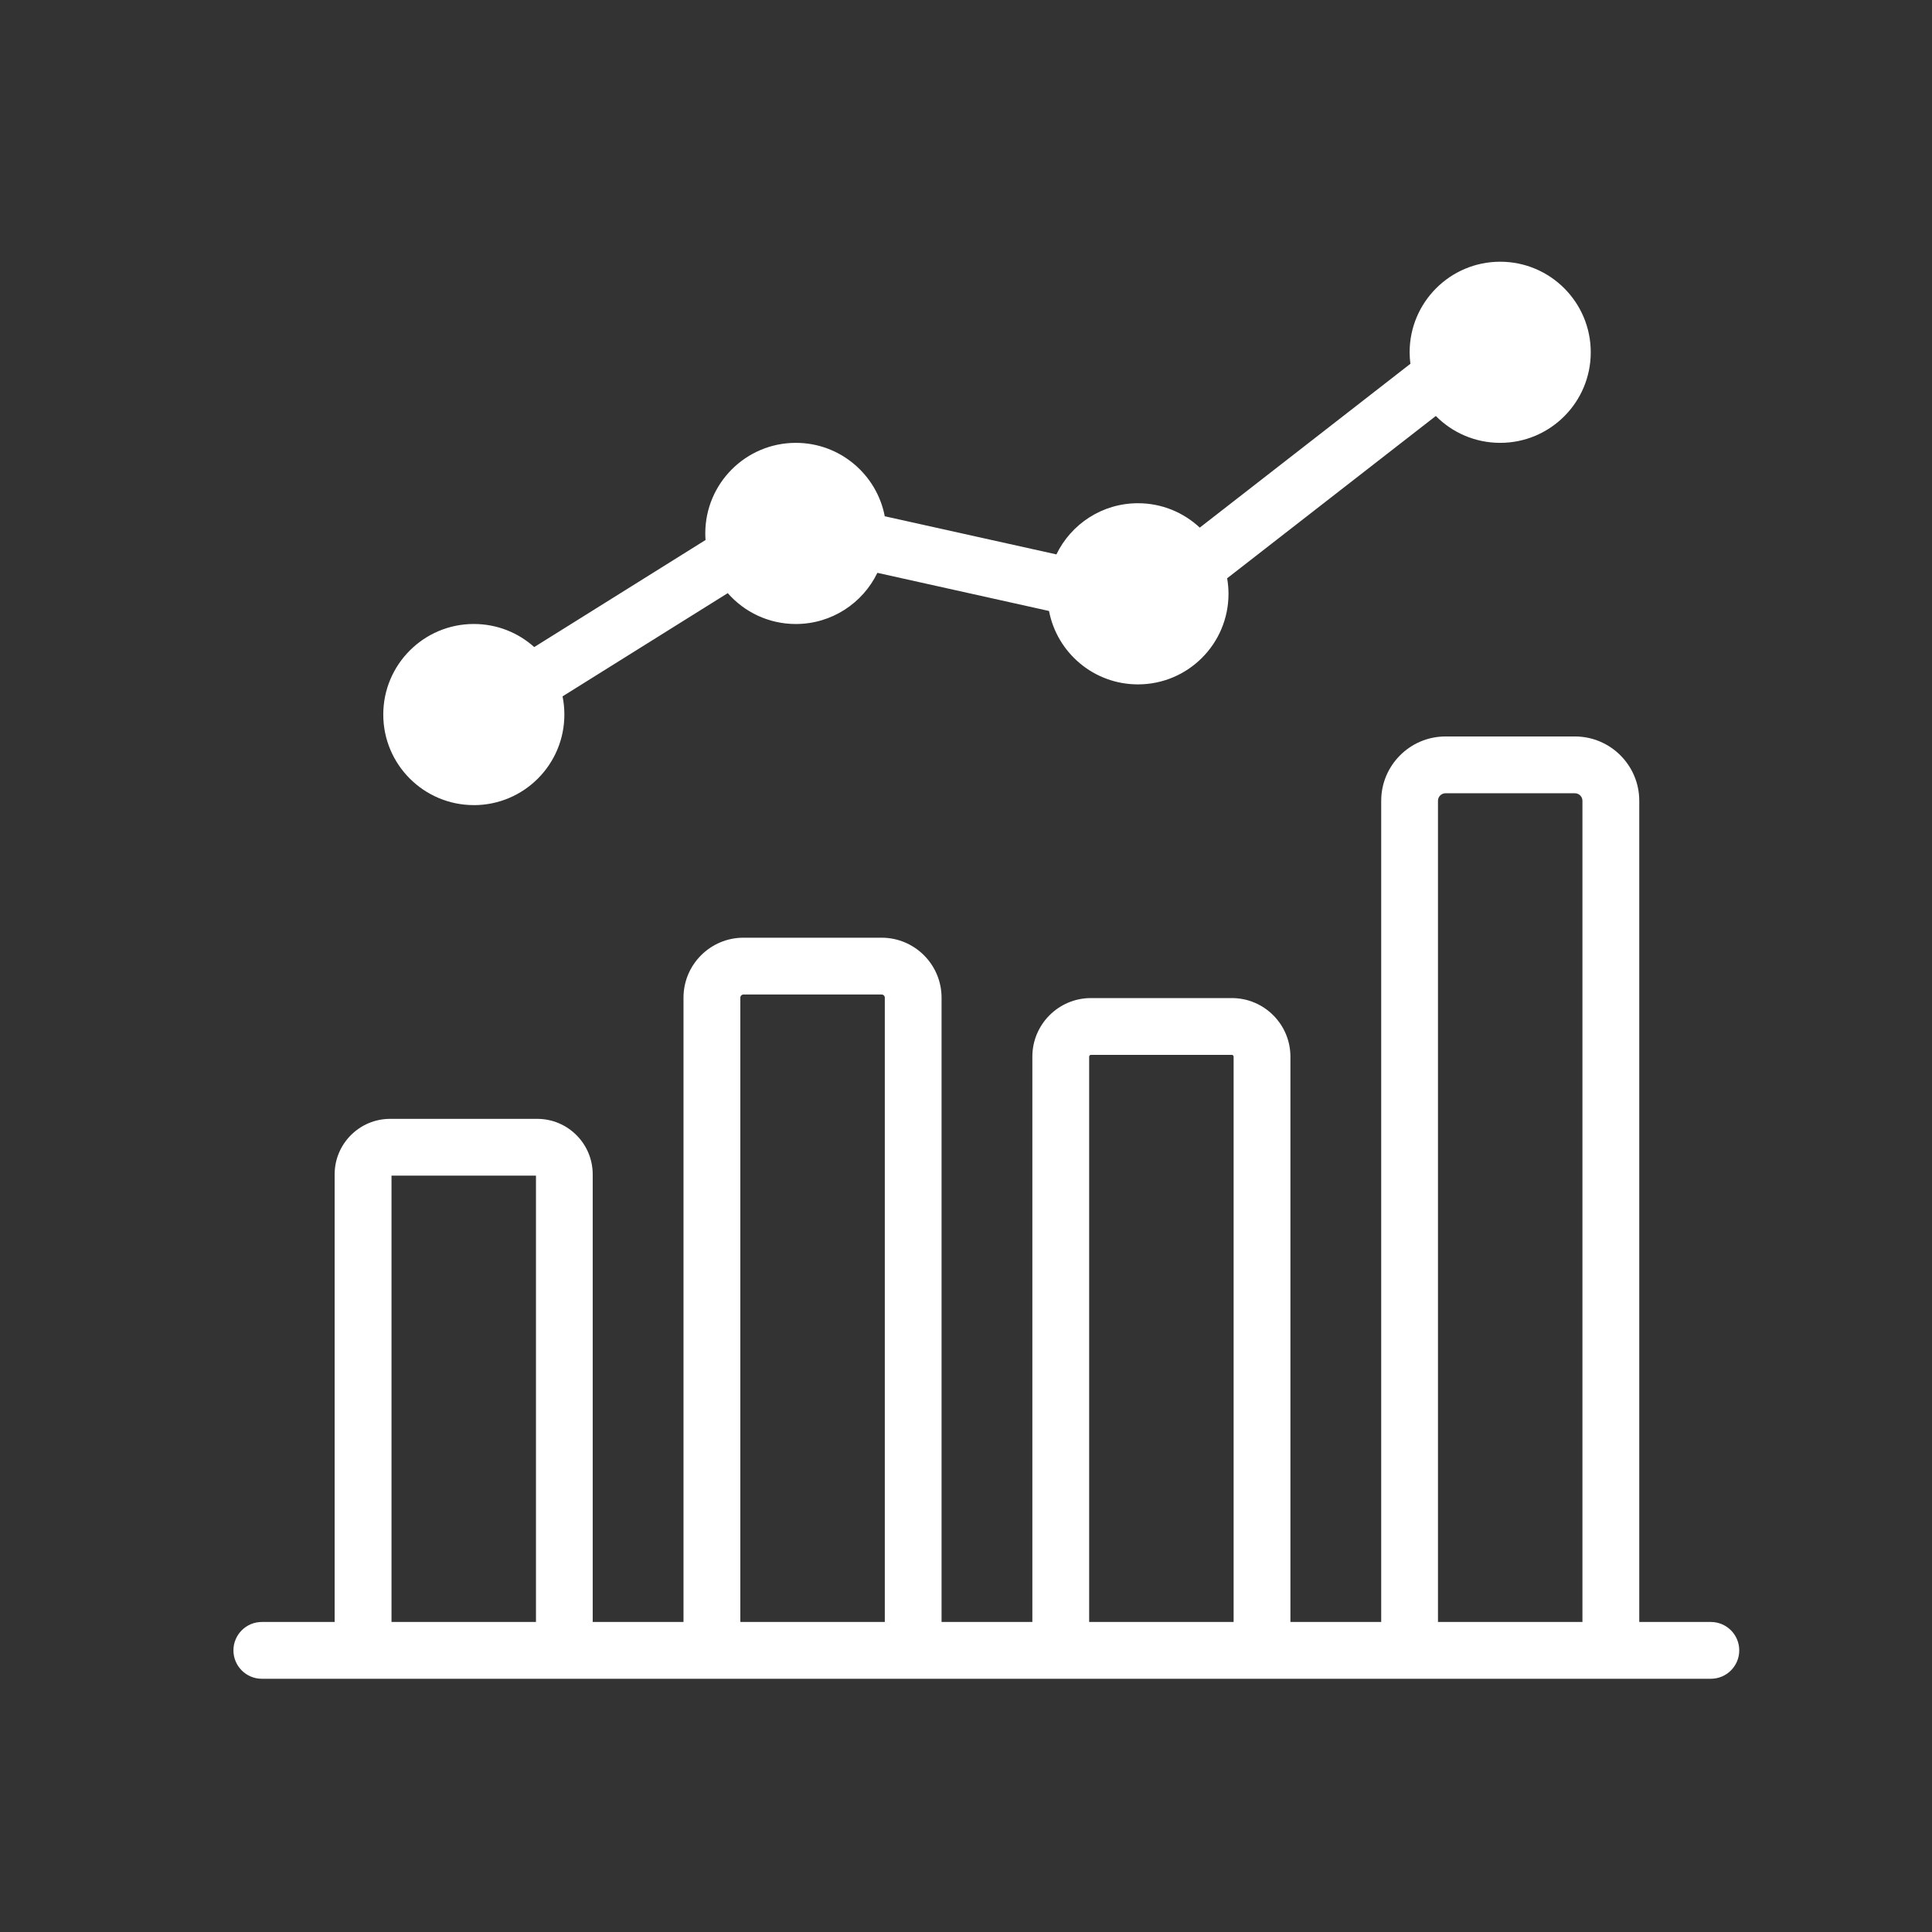 <?xml version="1.0" encoding="UTF-8"?>
<svg id="PUNTUALIDAD" xmlns="http://www.w3.org/2000/svg" viewBox="0 0 680.31 680.31">
  <rect x="0" y="0" width="680.31" height="680.31" fill="#333333" stroke="none"/>
  <path d="M166.84,283.51c17.61,0,31.89-14.28,31.89-31.89,0-2.19-.22-4.34-.64-6.41l58.17-36.35c5.84,6.66,14.41,10.87,23.97,10.87,12.64,0,23.56-7.36,28.72-18.02l60.44,13.43c2.82,14.72,15.77,25.85,31.31,25.85,17.61,0,31.89-14.28,31.89-31.89,0-1.86-.17-3.69-.48-5.47l73.48-57.15c5.78,5.84,13.8,9.46,22.67,9.46,17.61,0,31.89-14.28,31.89-31.89s-14.28-31.89-31.89-31.89-31.89,14.28-31.89,31.89c0,1.37,.1,2.73,.27,4.05l-74.17,57.69c-5.7-5.33-13.35-8.59-21.76-8.59-12.64,0-23.56,7.36-28.72,18.02l-60.44-13.43c-2.82-14.72-15.77-25.85-31.31-25.85-17.61,0-31.89,14.28-31.89,31.89,0,.78,.04,1.55,.09,2.32l-60.32,37.7c-5.64-5.06-13.09-8.13-21.27-8.13-17.61,0-31.89,14.28-31.89,31.89s14.28,31.89,31.89,31.89Z" fill="white"/>
  <path d="M602.46,571.14h-25.23V281.98c0-12.49-10.16-22.65-22.65-22.65h-45.57c-12.49,0-22.65,10.16-22.65,22.65v289.16h-31.97v-199.07c0-11.37-9.25-20.62-20.62-20.62h-49.63c-11.37,0-20.62,9.25-20.62,20.62v199.07h-31.97v-219.83c0-11.65-9.47-21.12-21.12-21.12h-48.63c-11.65,0-21.12,9.47-21.12,21.12v219.83h-31.97v-157.63c0-10.77-8.76-19.53-19.53-19.53h-51.8c-10.77,0-19.54,8.76-19.54,19.53v157.63h-25.64c-5.52,0-10,4.48-10,10s4.48,10,10,10h510.24c5.52,0,10-4.48,10-10s-4.48-10-10-10Zm-464.6,0v-157.17h50.87v157.17h-50.87Zm122.83,0v-219.83c0-.62,.5-1.12,1.12-1.12h48.63c.62,0,1.12,.5,1.12,1.12v219.83h-50.87Zm122.83,0v-199.07c0-.34,.28-.62,.62-.62h49.63c.34,0,.62,.28,.62,.62v199.07h-50.87Zm122.83,0V281.98c0-1.46,1.19-2.65,2.65-2.65h45.57c1.46,0,2.65,1.19,2.65,2.65v289.16h-50.87Z" fill="white"/>
</svg>